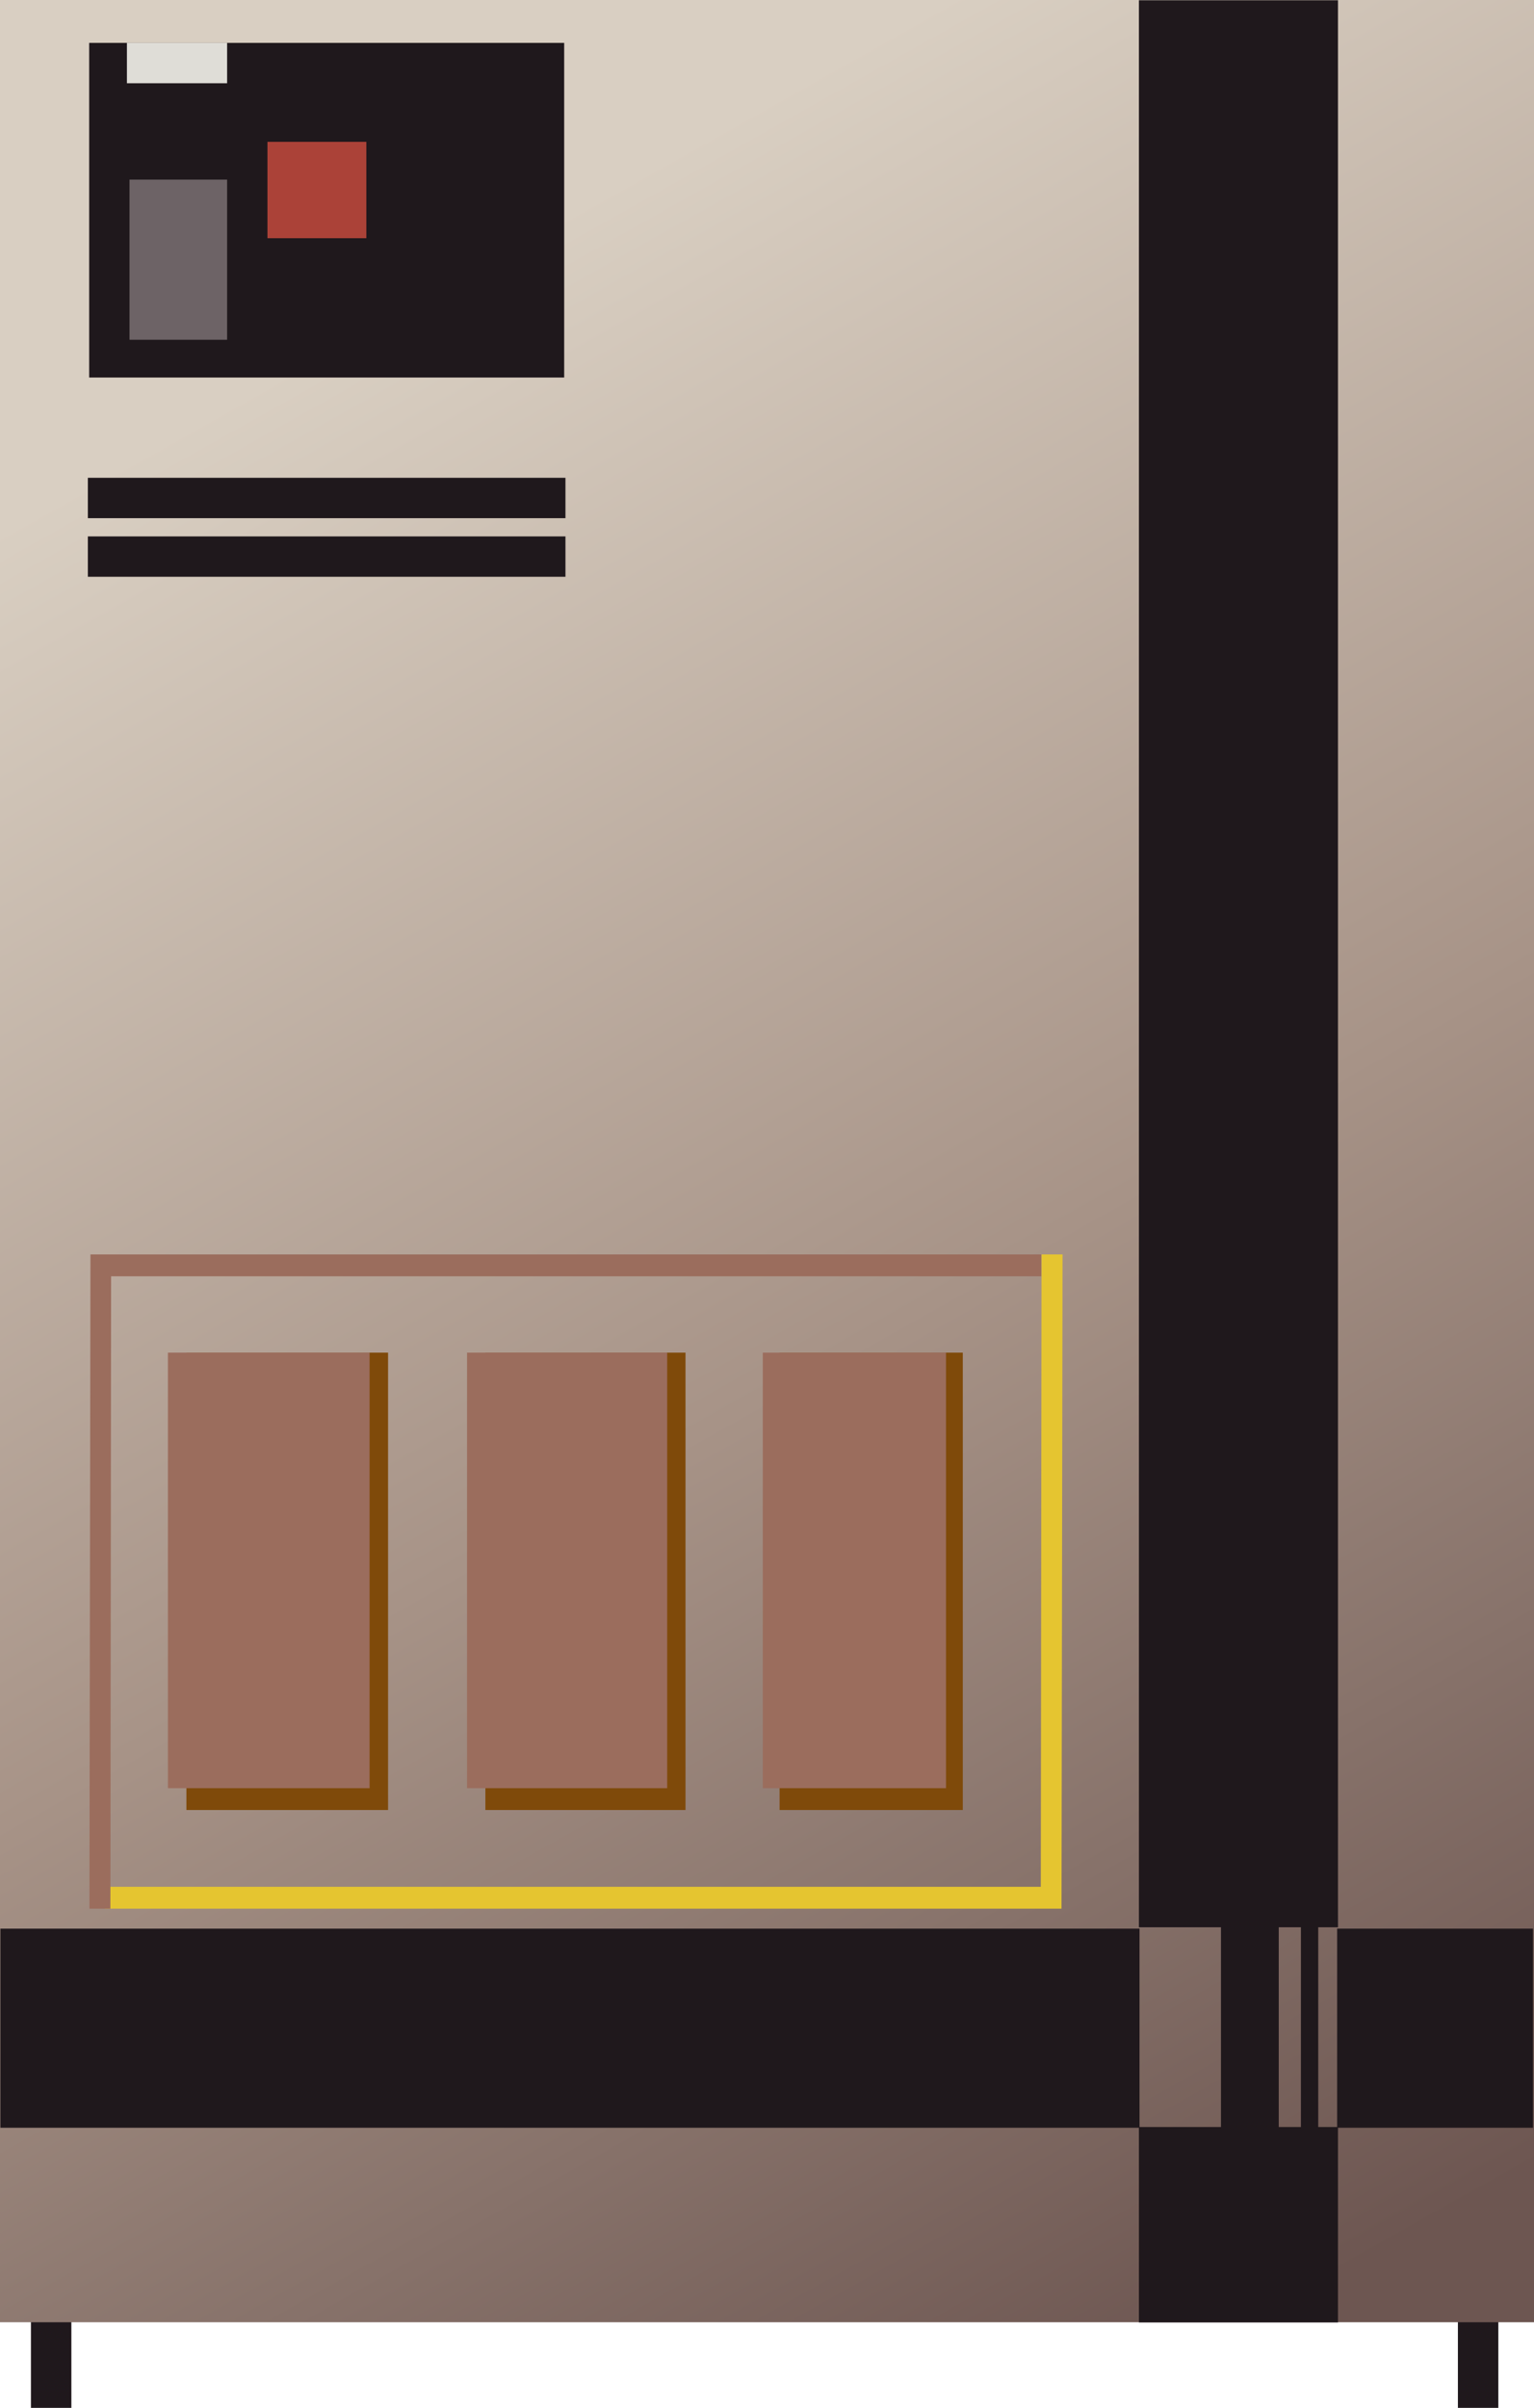 <?xml version="1.0" encoding="utf-8"?>
<!-- Generator: Adobe Illustrator 15.0.0, SVG Export Plug-In . SVG Version: 6.00 Build 0)  -->
<!DOCTYPE svg PUBLIC "-//W3C//DTD SVG 1.1//EN" "http://www.w3.org/Graphics/SVG/1.1/DTD/svg11.dtd">
<svg version="1.1" id="_x33_" xmlns="http://www.w3.org/2000/svg" xmlns:xlink="http://www.w3.org/1999/xlink" x="0px" y="0px"
	 width="57.917px" height="90.855px" viewBox="0 0 57.917 90.855" enable-background="new 0 0 57.917 90.855" xml:space="preserve">
<g>
	<rect x="55.044" y="87.51" fill="#1F181C" width="1.526" height="3.346"/>
	<rect x="1.168" y="87.51" fill="#1F181C" width="1.527" height="3.346"/>
	
		<linearGradient id="SVGID_1_" gradientUnits="userSpaceOnUse" x1="125.183" y1="-87.512" x2="169.986" y2="-167.209" gradientTransform="matrix(1 0 0 -1 -113.35 -74.165)">
		<stop  offset="0" style="stop-color:#D9CFC2"/>
		<stop  offset="0.466" style="stop-color:#A79387"/>
		<stop  offset="0.702" style="stop-color:#87726A"/>
		<stop  offset="0.899" style="stop-color:#6D5651"/>
	</linearGradient>
	<rect y="0" fill="url(#SVGID_1_)" width="57.917" height="87.625"/>
	<rect x="0.015" y="72.773" fill="#1F181C" width="43.008" height="7.513"/>
	<rect x="50.485" y="72.773" fill="#1F181C" width="7.394" height="7.513"/>
	<rect x="43" y="80.258" fill="#1F181C" width="7.516" height="7.373"/>
	<rect x="43" y="0.01" fill="#1F181C" width="7.516" height="72.711"/>
	<rect x="46.098" y="72.235" fill="#1F181C" width="2.182" height="8.583"/>
	<rect x="49.117" y="71.472" fill="#1F181C" width="0.654" height="9.673"/>
	<rect x="7.038" y="51.039" fill="#7F4A0A" width="7.614" height="17.257"/>
	<rect x="6.34" y="51.039" fill="#9B6D5D" width="7.614" height="16.434"/>
	<rect x="18.326" y="51.039" fill="#7F4A0A" width="7.556" height="17.257"/>
	<rect x="17.634" y="51.039" fill="#9B6D5D" width="7.556" height="16.434"/>
	<rect x="29.434" y="51.039" fill="#7F4A0A" width="6.917" height="17.257"/>
	<rect x="28.8" y="51.039" fill="#9B6D5D" width="6.917" height="16.434"/>
	<polygon fill="#E5C530" points="40.078,72.019 3.96,72.019 3.96,71.195 39.296,71.195 39.324,47.333 40.117,47.333 	"/>
	<polygon fill="#9B6D5D" points="3.415,47.333 39.315,47.333 39.315,48.157 4.195,48.157 4.168,72.019 3.377,72.019 	"/>
	<rect x="3.317" y="18.029" fill="#1F181C" width="18.032" height="1.523"/>
	<rect x="3.317" y="20.24" fill="#1F181C" width="18.032" height="1.523"/>
	<rect x="3.367" y="1.618" fill="#1F181C" width="17.934" height="12.627"/>
	<rect x="4.792" y="1.618" fill="#DFDDD7" width="3.783" height="1.523"/>
	<rect x="4.89" y="6.777" fill="#6D6366" width="3.685" height="6.043"/>
	<rect x="10.098" y="5.352" fill="#AB4238" width="3.734" height="3.636"/>
</g>
</svg>
